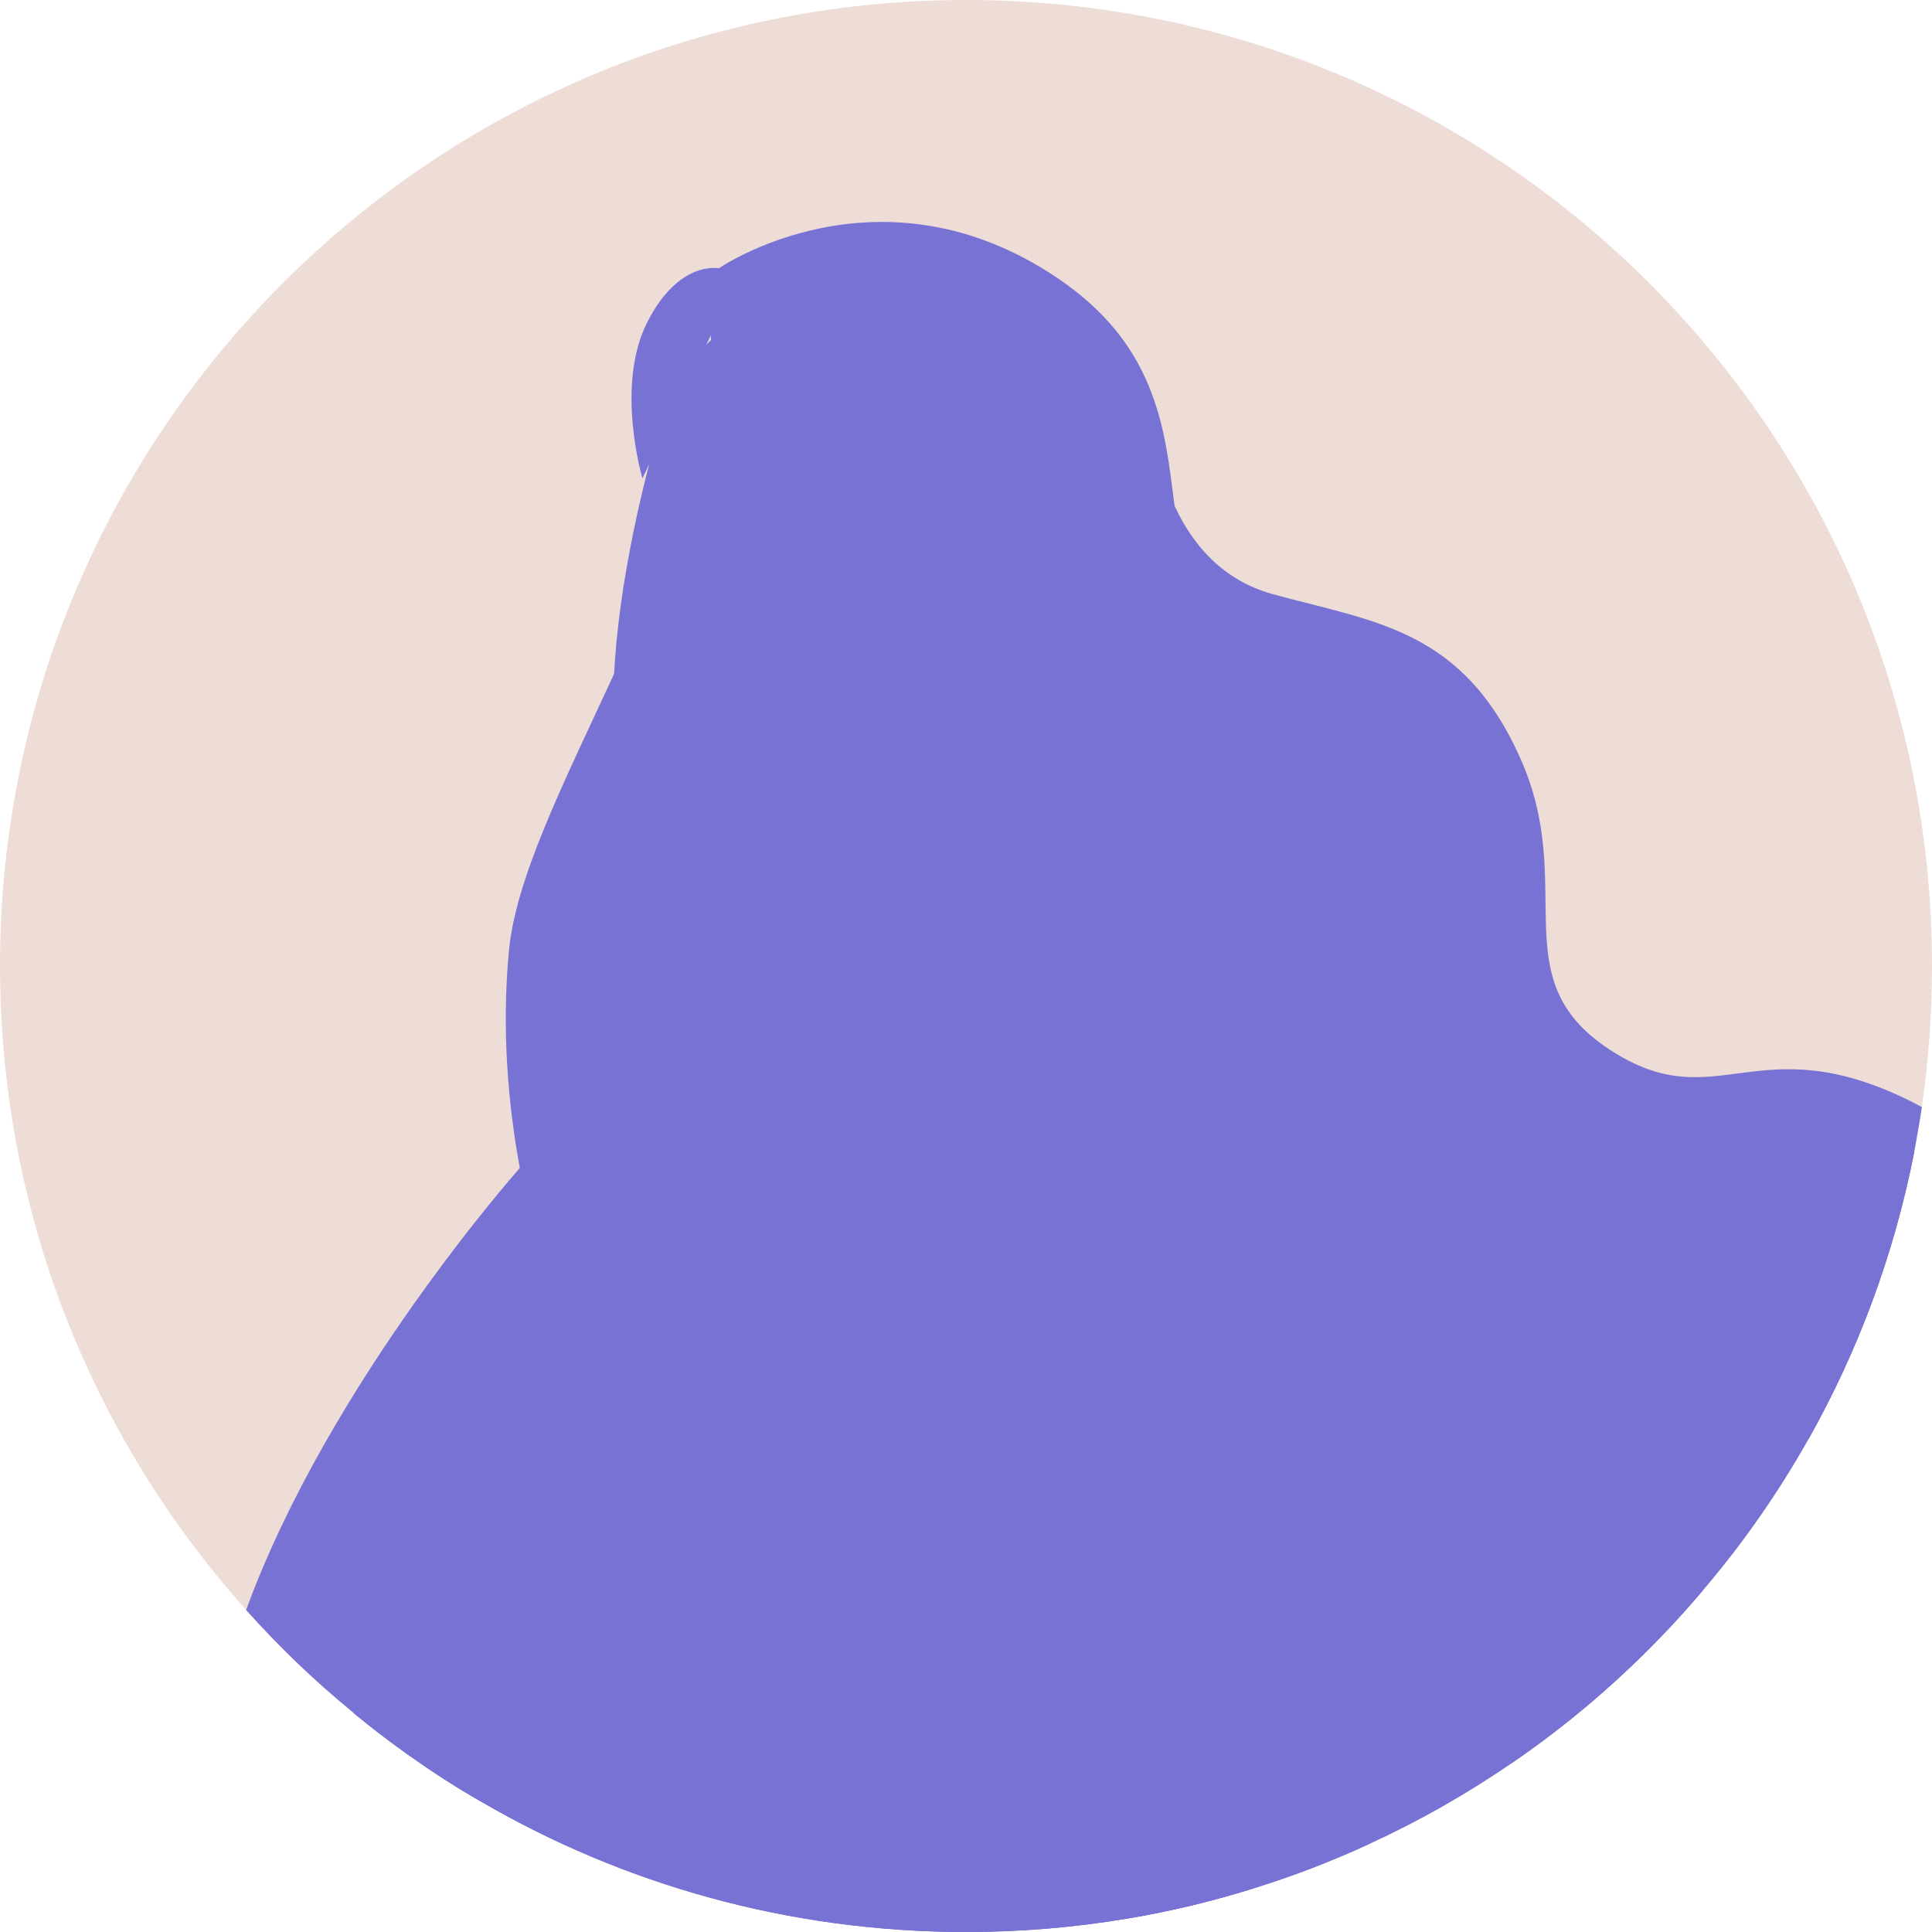 <svg width="48" height="48" viewBox="0 0 48 48" fill="none" xmlns="http://www.w3.org/2000/svg">
<path d="M48 24C48 25.189 47.913 26.363 47.748 27.506C47.691 27.887 47.624 28.257 47.557 28.628C47.058 31.171 46.162 33.57 44.932 35.753C44.181 37.086 43.306 38.342 42.317 39.501C42.05 39.82 41.772 40.129 41.489 40.432C40.299 41.699 38.977 42.837 37.535 43.82C36.423 44.582 35.245 45.251 34.009 45.817C33.114 46.229 32.187 46.589 31.23 46.888C30.18 47.223 29.093 47.485 27.982 47.67C26.69 47.887 25.356 48 24.003 48C19.607 48 15.489 46.821 11.947 44.757C11.345 44.412 10.763 44.036 10.197 43.635C10.14 43.593 10.079 43.552 10.022 43.511C9.621 43.223 9.224 42.919 8.843 42.605C8.823 42.589 8.802 42.574 8.782 42.553C7.829 41.776 6.939 40.922 6.115 40C5.606 39.429 5.122 38.831 4.664 38.214C1.73 34.234 0 29.318 0 24C0 10.744 10.748 0 24.003 0C37.252 0 48 10.744 48 24Z" fill="#EDDDD6"/>
<path d="M11.957 44.396L11.947 44.757C11.345 44.412 10.763 44.036 10.197 43.635C10.14 43.593 10.079 43.552 10.022 43.511L10.202 43.593L11.957 44.396Z" fill="#7772D3"/>
<path d="M12.915 29.019L10.202 43.593L10.197 43.635C10.14 43.593 10.079 43.552 10.022 43.511C9.621 43.223 9.224 42.919 8.843 42.605C8.823 42.589 8.802 42.574 8.782 42.553C7.829 41.776 6.939 40.922 6.115 40C8.181 34.336 12.915 29.019 12.915 29.019Z" fill="#7772D3"/>
<path d="M47.557 28.628C47.058 31.171 46.162 33.57 44.932 35.753C44.181 37.086 43.306 38.342 42.317 39.501C42.05 39.82 41.772 40.129 41.489 40.432C40.299 41.699 38.977 42.837 37.535 43.82C36.243 43.732 34.92 43.526 33.597 43.228C32.789 43.048 31.981 42.831 31.178 42.59C30.298 42.322 29.428 42.023 28.568 41.704C27.317 41.241 26.103 40.726 24.939 40.196C19.04 37.488 14.567 34.286 14.567 34.286C14.567 34.286 14.171 33.498 13.728 32.175C13.507 31.516 13.275 30.729 13.08 29.843C13.059 29.756 13.039 29.663 13.023 29.575C13.018 29.56 13.018 29.555 13.013 29.544C12.982 29.375 12.946 29.2 12.915 29.019C12.622 27.429 12.462 25.591 12.642 23.645C12.807 21.807 14.032 19.398 15.262 16.731C15.638 15.897 16.014 15.058 16.359 14.198C16.59 13.627 16.806 13.05 16.997 12.469C17.378 11.341 17.671 10.193 17.805 9.061C17.846 8.783 17.872 8.52 17.882 8.252C17.913 7.722 17.908 7.192 17.857 6.667C17.857 6.667 21.861 3.907 26.303 6.929C27.482 7.732 28.136 8.628 28.522 9.544C28.954 10.564 29.057 11.604 29.181 12.566C29.361 13.998 29.582 15.248 31.013 15.979C34.261 17.647 37.376 19.614 37.247 22.95C37.113 26.281 38.971 30.193 41.612 28.345C43.187 27.243 45.591 27.465 47.557 28.628Z" fill="#7772D3"/>
<path d="M31.23 46.888C30.18 47.223 29.093 47.485 27.982 47.67C26.69 47.887 25.356 48 24.003 48C19.607 48 15.489 46.821 11.947 44.757C11.345 44.412 10.763 44.036 10.197 43.635C10.14 43.593 10.079 43.552 10.022 43.511C9.621 43.223 9.224 42.919 8.843 42.605C8.941 41.822 9.054 41.05 9.178 40.283C9.188 40.216 9.204 40.144 9.214 40.077C9.348 39.279 9.502 38.497 9.672 37.73C9.677 37.694 9.688 37.663 9.693 37.632C10.192 35.398 10.856 33.339 11.721 31.624C12.107 30.857 12.539 30.157 13.013 29.544C13.064 29.477 13.121 29.411 13.172 29.344C13.435 29.024 13.697 28.741 13.975 28.484C14.336 28.149 14.696 27.846 15.062 27.562C15.082 27.552 15.098 27.547 15.103 27.537C16.25 26.662 17.424 26.039 18.587 25.616C21.151 24.685 23.663 24.705 25.753 25.061C25.876 25.081 25.995 25.102 26.108 25.127C26.937 25.287 27.693 25.493 28.347 25.714C29.979 26.25 30.988 26.842 30.988 26.842L31.178 42.59L31.23 46.888Z" fill="#7772D3"/>
<path d="M47.748 27.506C47.691 27.887 47.624 28.257 47.557 28.628C47.058 31.171 46.162 33.57 44.932 35.753C43.244 35.063 41.149 33.987 39.208 32.916C36.058 31.192 33.314 29.483 33.314 29.483L32.269 27.398L28.172 19.212L27.132 17.133L26.808 16.479L25.84 14.553L25.65 14.172L25.552 13.972L24.806 12.484L25.47 11.959C25.475 11.959 26.118 11.444 26.118 11.444L28.522 9.544C28.522 9.544 28.501 11.12 29.181 12.566C29.624 13.524 30.37 14.42 31.631 14.764C34.133 15.454 36.346 15.614 37.782 18.862C39.193 22.044 37.309 24.314 39.98 26.07C42.652 27.825 43.604 25.452 47.454 27.351C47.557 27.403 47.655 27.454 47.748 27.506Z" fill="#7772D3"/>
<path d="M25.4 20.127L25.79 25.594C25.79 25.594 24.917 27.237 21.737 27.725C19.368 28.089 18.527 26.918 18.527 26.918L18.762 22.093L24.447 20.41L25.4 20.127Z" fill="#7772D3"/>
<path d="M24.447 20.411C24.444 20.561 24.399 20.741 24.326 20.95C23.297 23.768 19.995 24.596 18.628 24.817L18.763 22.093L24.447 20.411Z" fill="#7772D3"/>
<path d="M16.654 9.718C16.654 9.718 14.274 16.778 15.677 20.506C17.08 24.234 20.509 23.33 22.527 22.41C24.545 21.49 25.401 20.128 25.401 20.128C25.401 20.128 27.404 20.619 28.547 18.696C29.691 16.774 28.709 14.765 27.557 14.386C26.405 14.007 25.154 14.924 25.154 14.924L26.017 12.857C26.018 12.857 20.788 3.191 16.654 9.718Z" fill="#7772D3"/>
<path d="M25.154 14.924C25.154 14.924 22.289 15.796 19.945 12.741C17.601 9.685 17.659 8.332 17.659 8.332L15.961 11.884C15.961 11.884 15.284 9.6 16.071 8.026C16.859 6.453 17.855 6.667 17.855 6.667L24.453 7.654L26.648 12.654L25.154 14.924Z" fill="#7772D3"/>
<path d="M18.981 20.152C18.885 20.152 18.825 20.143 18.816 20.141C18.675 20.12 18.579 19.988 18.6 19.848C18.622 19.708 18.754 19.61 18.892 19.632C18.933 19.638 19.778 19.737 20.485 18.724C20.567 18.607 20.728 18.58 20.844 18.661C20.96 18.742 20.989 18.903 20.907 19.019C20.197 20.035 19.338 20.152 18.981 20.152Z" fill="#7772D3"/>
<path d="M25.722 18.125C25.666 18.125 25.61 18.107 25.563 18.071C25.451 17.983 25.431 17.822 25.518 17.709L27.182 15.58C27.27 15.467 27.432 15.448 27.543 15.536C27.655 15.623 27.675 15.785 27.588 15.897L25.925 18.026C25.874 18.091 25.798 18.125 25.722 18.125Z" fill="#7772D3"/>
<path d="M27.627 17.418C27.613 17.418 26.317 17.344 26.317 17.344C26.175 17.336 26.067 17.215 26.074 17.073C26.082 16.932 26.19 16.828 26.346 16.83L27.641 16.904C27.783 16.912 27.892 17.033 27.884 17.175C27.876 17.312 27.763 17.418 27.627 17.418Z" fill="#7772D3"/>
<path d="M34.009 45.817C33.114 46.229 32.187 46.59 31.23 46.888C30.18 47.223 29.093 47.485 27.982 47.671C26.69 47.887 25.356 48 24.003 48C19.607 48 15.489 46.821 11.947 44.757C11.345 44.412 10.763 44.036 10.197 43.635C10.14 43.593 10.079 43.552 10.022 43.511C9.621 43.223 9.224 42.919 8.843 42.605C8.823 42.59 8.802 42.574 8.782 42.553C8.91 41.781 12.627 29.256 12.915 29.019L13.564 28.587C14.408 27.882 14.809 27.701 15.062 27.562C15.082 27.552 15.098 27.547 15.103 27.537C15.118 27.532 12.611 40.916 12.611 40.916L24.929 40.196C24.939 40.196 25.521 40.16 25.521 40.16C25.521 40.16 25.861 37.148 26.648 33.308C27.627 28.538 28.347 25.714 28.347 25.714C29.586 25.684 30.988 26.842 30.988 26.842L33.597 43.228L34.009 45.817Z" fill="#7772D3"/>
<path d="M42.317 39.501C42.05 39.82 41.772 40.129 41.489 40.432C40.299 41.699 38.977 42.837 37.535 43.82C36.423 44.582 35.245 45.251 34.009 45.817C33.114 46.229 32.187 46.589 31.23 46.888C30.18 47.223 29.093 47.485 27.982 47.67L29.157 37.381C29.337 35.157 30.988 26.842 30.988 26.842C30.988 26.842 31.482 27.017 32.269 27.398C33.932 28.206 36.897 29.946 39.203 32.916C40.13 34.1 40.948 35.48 41.535 37.081C41.839 37.9 42.096 38.708 42.317 39.501Z" fill="#7772D3"/>
<path d="M20.897 28.028C19.007 28.028 18.349 27.113 18.315 27.065C18.234 26.949 18.263 26.788 18.381 26.708C18.496 26.627 18.655 26.655 18.737 26.771C18.752 26.791 19.613 27.914 22.306 27.356C25.06 26.784 25.839 25.095 25.871 25.024C25.929 24.894 26.081 24.836 26.21 24.892C26.34 24.949 26.399 25.1 26.343 25.23C26.308 25.311 25.44 27.231 22.41 27.86C21.835 27.979 21.333 28.028 20.897 28.028Z" fill="#7772D3"/>
</svg>
